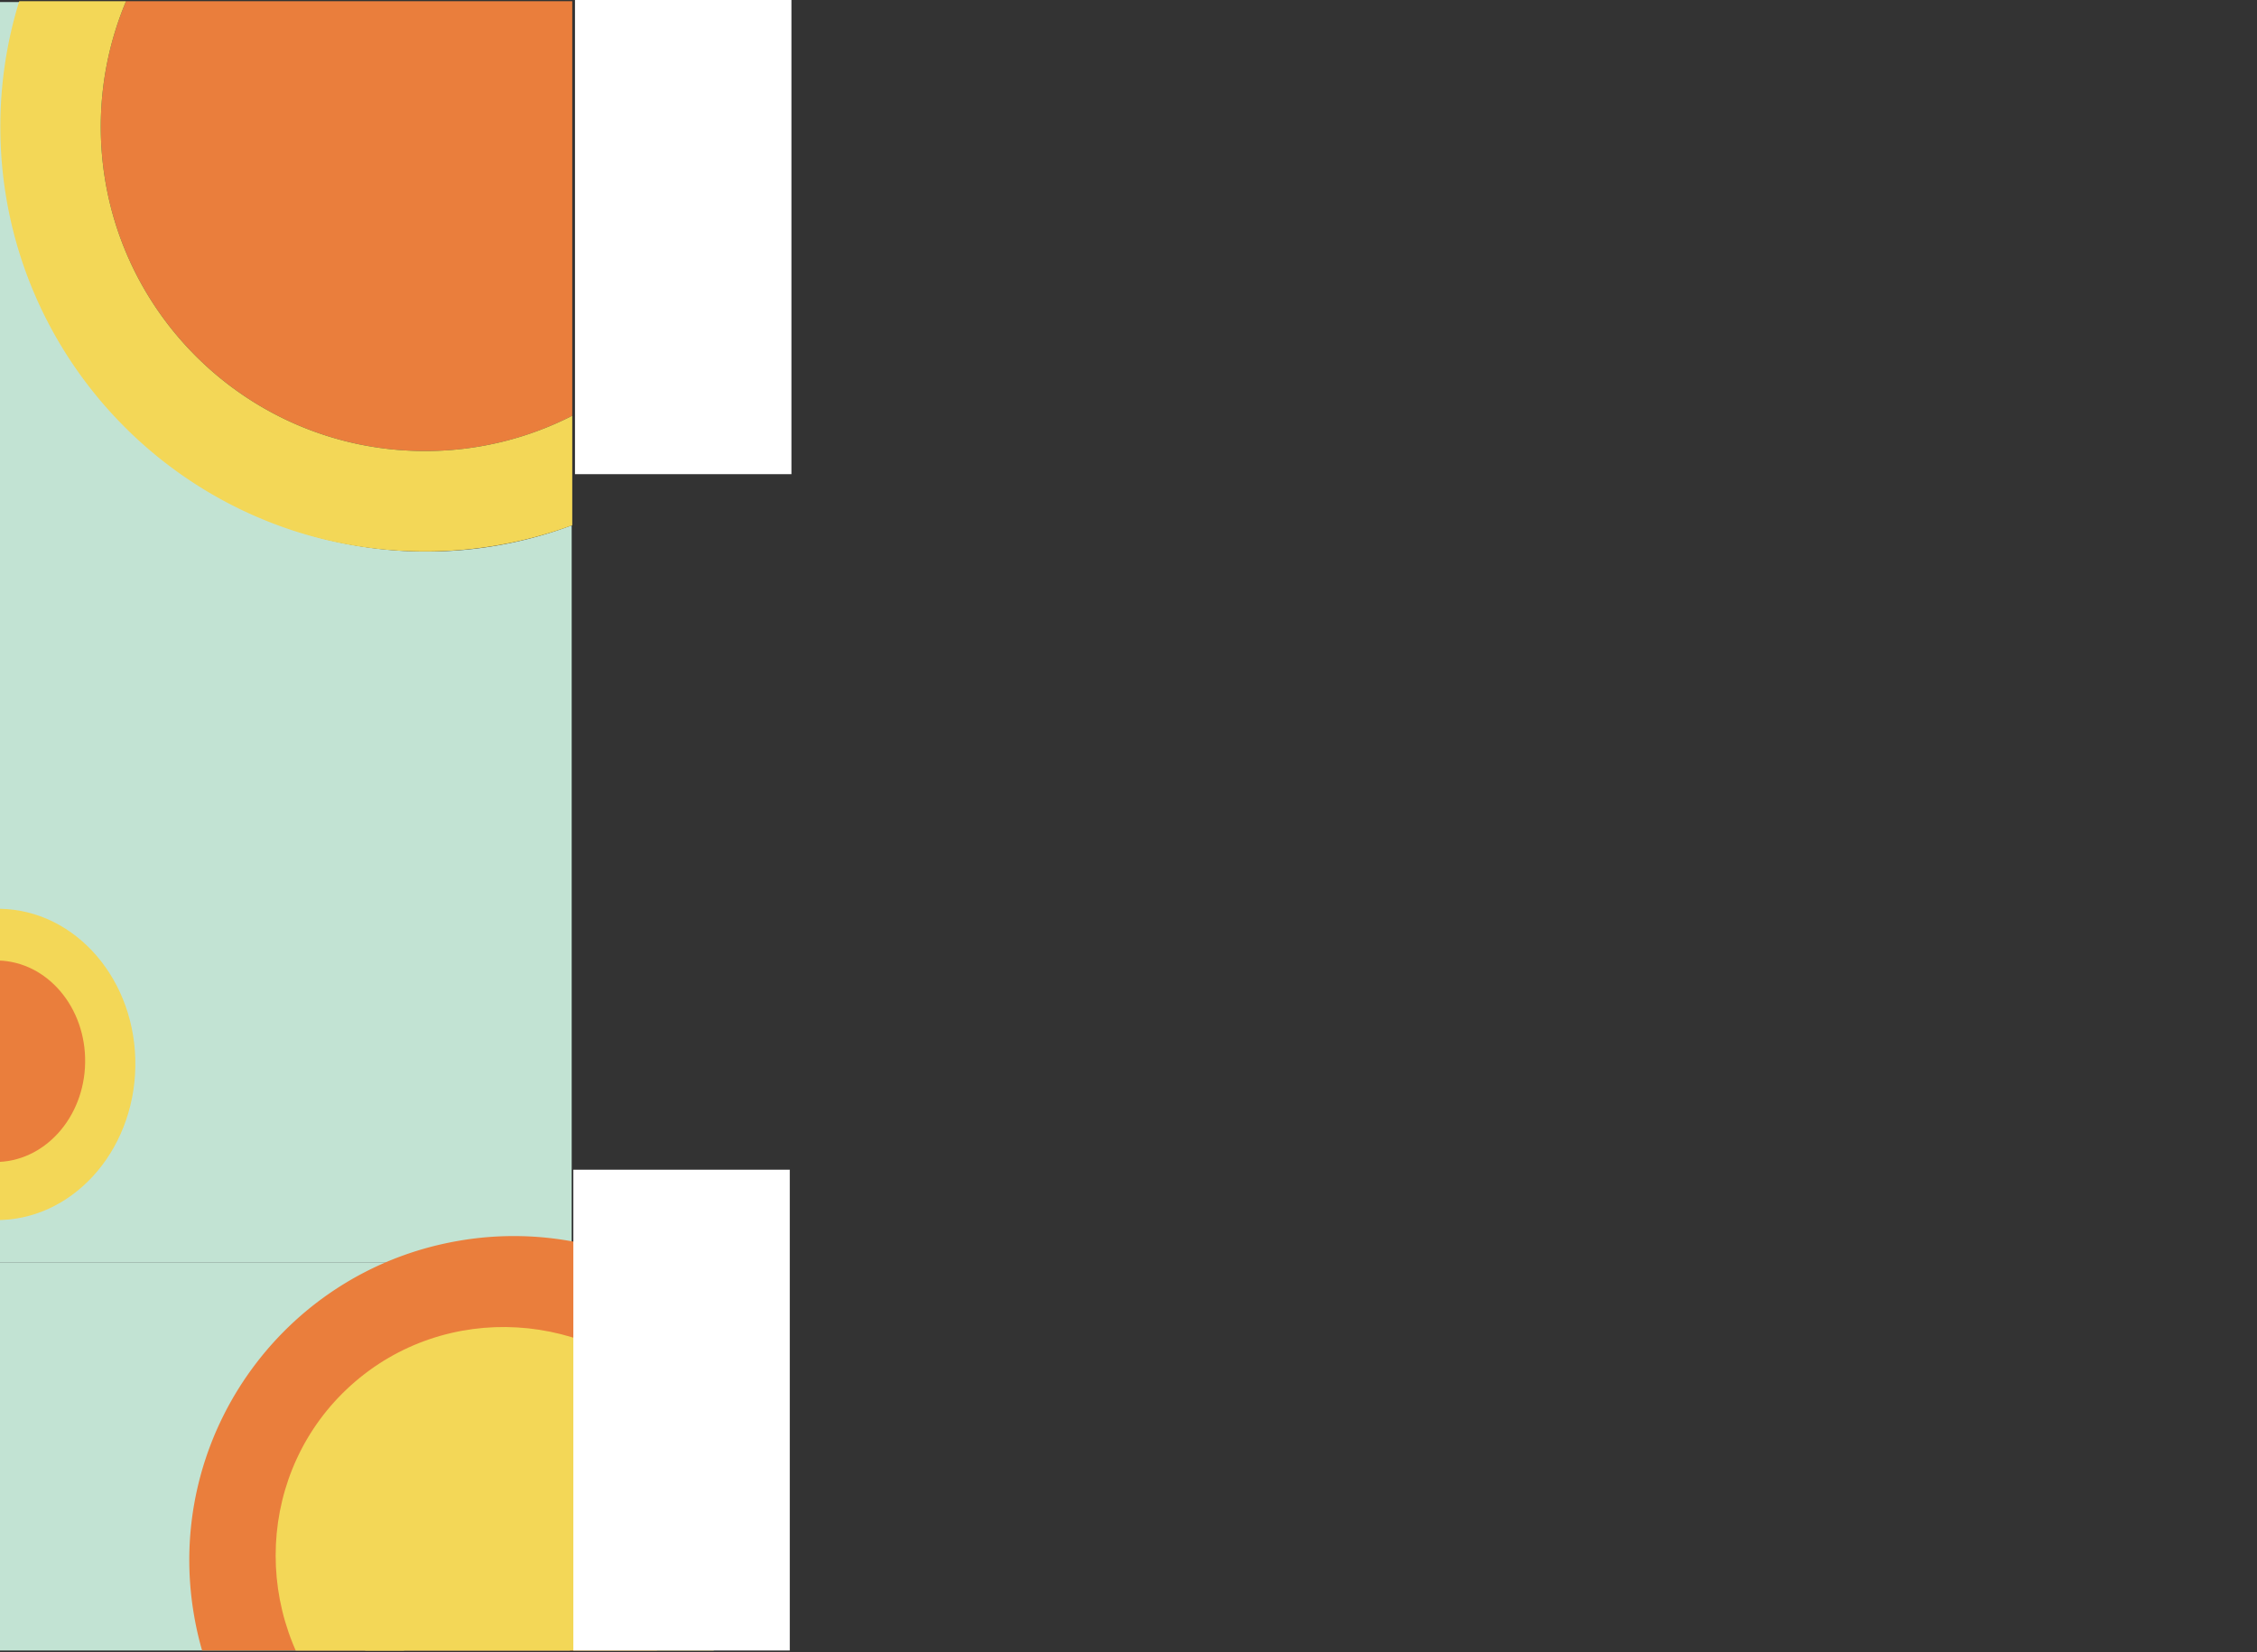 <svg id="Layer_1" data-name="Layer 1" xmlns="http://www.w3.org/2000/svg" xmlns:xlink="http://www.w3.org/1999/xlink" viewBox="0 0 1366 1000"><rect x="0" y="0" width="1366" height="1000" fill="#333333" stroke="none"/><defs><style>.cls-1{fill:none;}.cls-2{clip-path:url(#clip-path);}.cls-3{font-size:108.24px;}.cls-29,.cls-3,.cls-4{fill:#ea7e3c;}.cls-3,.cls-4,.cls-8{font-family:Nobel-Bold, Nobel;font-weight:700;}.cls-4{font-size:28.19px;}.cls-5{letter-spacing:-0.02em;}.cls-6{letter-spacing:-0.02em;}.cls-7{letter-spacing:-0.01em;}.cls-8{font-size:14.66px;fill:#43616d;}.cls-9{letter-spacing:-0.05em;}.cls-10{letter-spacing:-0.06em;}.cls-11{letter-spacing:-0.05em;}.cls-12{letter-spacing:-0.03em;}.cls-13{letter-spacing:-0.01em;}.cls-14{letter-spacing:-0.06em;}.cls-15{letter-spacing:0.02em;}.cls-16{letter-spacing:-0.08em;}.cls-17{letter-spacing:2.54em;}.cls-18{letter-spacing:-0.08em;}.cls-19{letter-spacing:-0.02em;}.cls-20{letter-spacing:-0.01em;}.cls-21{letter-spacing:-0.01em;}.cls-22{letter-spacing:0em;}.cls-23{letter-spacing:0em;}.cls-24{letter-spacing:-0.06em;}.cls-25{letter-spacing:0em;}.cls-26{letter-spacing:-0.1em;}.cls-27{letter-spacing:0em;}.cls-28{fill:#f8ac8e;}.cls-30{fill:#c2e3d3;}.cls-31{fill:#f3d757;}.cls-32{fill:#fff;}</style><clipPath id="clip-path"><rect class="cls-1" width="1370" height="999"/></clipPath></defs><title>Artboard 1</title><g class="cls-2"><path class="cls-1" d="M328.31,172.48a218.83,218.83,0,0,0,119.5-195c0-120.87-98-218.84-218.84-218.84A218.89,218.89,0,0,0,27.16-107.33H328.31Z"/><path class="cls-29" d="M257.26,273a195.36,195.36,0,0,0,89.09-21.35V.73H76.29A195.65,195.65,0,0,0,61,76.74C61,185.12,148.88,273,257.26,273Z"/><path class="cls-30" d="M4,77.13A259,259,0,0,1,15.27,1.23H-353V764H346V318a251.14,251.14,0,0,1-88,15.84C117.7,333.79,4,218.88,4,77.13Z"/><path class="cls-31" d="M257.26,273C148.88,273,61,185.12,61,76.74A195.65,195.65,0,0,1,76.29.73H11.64a256.83,256.83,0,0,0-11.43,76c0,142,115.09,257.06,257.05,257.06a256.46,256.46,0,0,0,89.09-15.87V251.64A195.36,195.36,0,0,1,257.26,273Z"/><rect class="cls-30" x="-353" y="764" width="698" height="279"/><path class="cls-31" d="M-3.23,738.47c46.1.81,84.22-40.7,85.14-92.73S46.2,550.89.09,550.07H-.67L-4,738.44Z"/><path class="cls-29" d="M-3,703.32c29.62.18,54-26.62,54.53-60.11S28.61,582.15-1,581.37Z"/><path class="cls-29" d="M117.59,978.55a195.27,195.27,0,0,0,36.5,84L401.18,1019,354.25,753a195.68,195.68,0,0,0-77.51-1.82C170,770,98.75,871.82,117.59,978.55Z"/><path class="cls-31" d="M202.93,1036.36C151.37,978,155.5,889.69,212.42,838.48s145.2-46,197.78,11.42Z"/><rect class="cls-31" x="221" y="863" width="211" height="202"/><rect class="cls-32" x="347" y="708" width="131" height="357"/><rect class="cls-32" x="348" y="-70" width="131" height="357"/></g></svg>